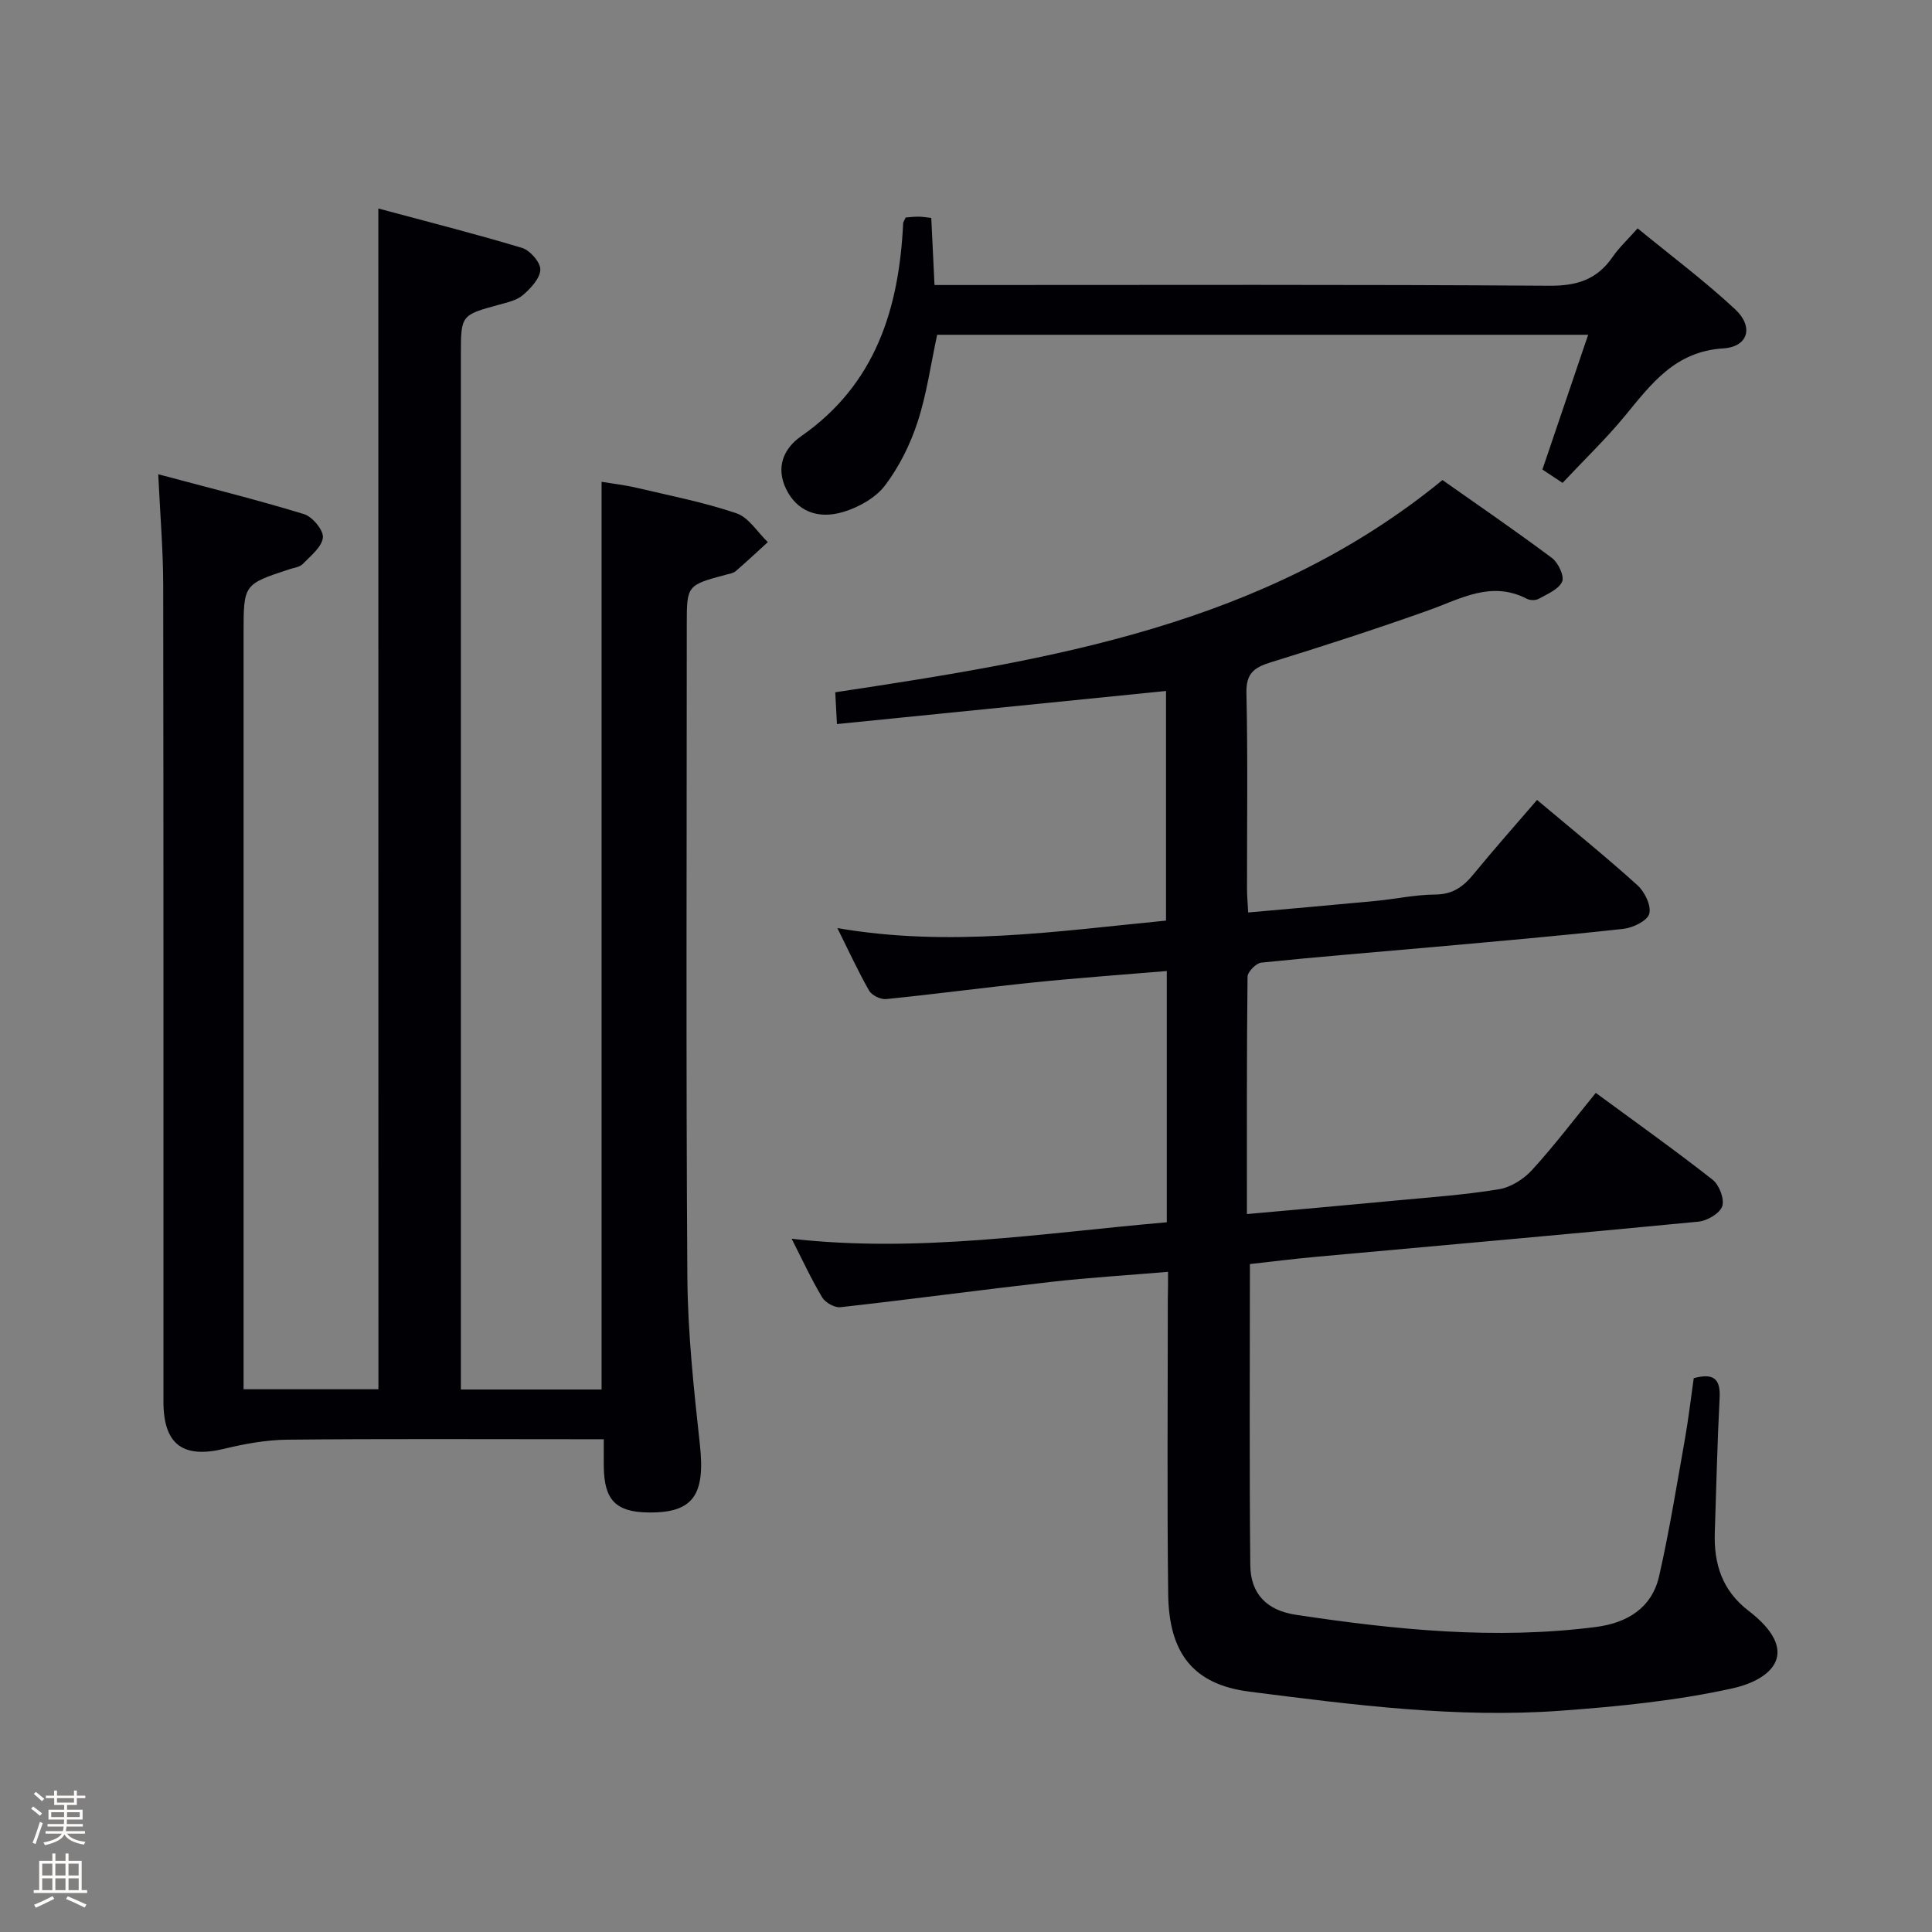 <svg enable-background="new 0 0 400 400" viewBox="0 0 400 400" xmlns="http://www.w3.org/2000/svg"><rect x="0" y="0" width="400" height="400" fill="#808080" stroke="none"/><path d="m6.44 374.46.42-.45c.65.47 1.27.95 1.85 1.44l-.45.49c-.65-.56-1.25-1.06-1.82-1.48m.93 7.33-.63-.26c.55-1.36 1.05-2.8 1.52-4.33.19.1.38.19.59.27-.46 1.29-.95 2.73-1.48 4.32m-.38-10.38.44-.42c.43.34 1.01.82 1.74 1.44l-.49.49c-.53-.51-1.09-1.01-1.69-1.51m2.5.35h1.72v-1.04h.59v1.04h3.52v-1.04h.59v1.04h1.75v.53h-1.75v1.42h-2.03v.97h3.22v2.03h-3.24c0 .35-.01.66-.03.93h3.32v.53h-3.37c-.03.27-.08.58-.15.94h3.96v.53h-3.71c.67.92 1.93 1.48 3.79 1.68-.13.24-.23.44-.29.59-2.13-.38-3.48-1.08-4.04-2.12-.43.97-1.77 1.72-4.03 2.23-.09-.19-.2-.37-.33-.55 2.1-.42 3.37-1.03 3.81-1.83h-3.36v-.53h3.58c.08-.29.13-.61.16-.94h-3.33v-.53h3.39c.02-.27.04-.58.04-.93h-3.23v-2.03h3.25v-.97h-2.07v-1.42h-1.73zm1.12 3.44v1h2.65c.01-.3.02-.44.01-.4v-.25-.35zm1.19-2h3.52v-.91h-3.52zm4.71 2h-2.63v.59c0 .15-.01.28-.01.4h2.64z" fill="#fcfbfa"/><path d="m13.56 383.74h.63v1.52h2.72v6.07h1.13v.6h-11.06v-.6h1.13v-6.07h2.73v-1.52h.63v1.52h2.1v-1.52zm-2.69 8.83.38.56c-1.24.63-2.53 1.25-3.85 1.85-.1-.21-.21-.42-.34-.63 1.36-.55 2.63-1.15 3.81-1.78m-2.13-4.27h2.1v-2.45h-2.1zm0 3.04h2.1v-2.46h-2.1zm2.72-3.04h2.1v-2.45h-2.1zm0 3.04h2.1v-2.46h-2.1zm6.07 3.6c-1.41-.71-2.7-1.3-3.86-1.78l.35-.56c1.45.62 2.75 1.19 3.88 1.72zm-1.25-9.09h-2.1v2.45h2.1zm-2.09 5.49h2.1v-2.46h-2.1z" fill="#fcfbfa"/><g fill="#010105"><path d="m78.33 43.17c10.07 2.71 19.98 5.21 29.76 8.16 1.66.5 3.83 3 3.78 4.5-.07 1.82-1.99 3.87-3.59 5.25-1.3 1.12-3.27 1.54-5.02 2.02-7.83 2.15-7.84 2.12-7.84 10.48v207.49 6.61h29.13c0-62.49 0-124.89 0-187.93 2.2.37 4.73.65 7.2 1.23 6.94 1.63 13.99 3.01 20.72 5.29 2.55.86 4.35 3.92 6.5 5.97-2.21 2.02-4.4 4.07-6.66 6.02-.47.41-1.22.52-1.86.69-8.26 2.2-8.26 2.2-8.26 10.43 0 45-.18 90 .12 134.99.08 11.6 1.34 23.23 2.6 34.78 1.13 10.37-1.39 14.11-10.65 13.99-6.75-.08-9.17-2.56-9.25-9.47-.02-1.66 0-3.32 0-5.69-1.96 0-3.72 0-5.48 0-20 0-40-.11-60 .09-4.38.04-8.82.85-13.09 1.88-8.59 2.07-12.6-.89-12.6-9.79-.01-56.33.03-112.66-.05-168.99-.01-7.27-.63-14.54-1.03-22.98 10.54 2.82 20.43 5.27 30.17 8.25 1.74.53 4.08 3.33 3.92 4.85-.2 1.96-2.54 3.79-4.16 5.47-.62.65-1.81.78-2.75 1.09-9.51 3.13-9.51 3.12-9.51 13.28v149.99 6.51h27.92c-.02-81.33-.02-162.38-.02-244.46z"/><path d="m241.83 263.32c-8.51.72-16.42 1.19-24.29 2.09-14.52 1.65-29.01 3.61-43.53 5.23-1.21.14-3.14-.95-3.79-2.03-2.29-3.84-4.17-7.92-6.32-12.14 26.29 2.98 51.88-1.17 77.67-3.41 0-17.56 0-34.49 0-52.02-9.35.79-18.4 1.42-27.43 2.35-10.24 1.05-20.44 2.43-30.68 3.46-1.14.11-2.97-.78-3.52-1.75-2.29-4.01-4.22-8.23-6.57-12.95 23.1 3.99 45.35.67 68.04-1.55 0-15.93 0-31.8 0-47.54-22.63 2.28-45.18 4.55-68.13 6.85-.15-2.8-.24-4.55-.35-6.58 44.62-6.75 88.92-13.81 125.72-43.94 7.32 5.16 15.11 10.49 22.67 16.14 1.3.97 2.61 3.77 2.1 4.9-.73 1.61-3.08 2.56-4.87 3.56-.63.35-1.78.32-2.44-.02-7.39-3.82-13.72.03-20.41 2.41-10.78 3.84-21.68 7.37-32.61 10.75-3.42 1.06-5.12 2.27-5.03 6.33.3 13.49.11 27 .12 40.49 0 1.47.14 2.93.24 4.97 8.99-.81 17.7-1.56 26.4-2.39 4.13-.4 8.24-1.3 12.37-1.33 3.6-.02 5.79-1.64 7.9-4.22 4.2-5.13 8.61-10.09 13.14-15.36 7.17 6.03 14.14 11.66 20.79 17.66 1.5 1.35 2.9 4.24 2.44 5.91-.4 1.46-3.38 2.9-5.36 3.12-13.05 1.44-26.13 2.57-39.21 3.75-11.91 1.07-23.84 2.01-35.74 3.24-1.08.11-2.84 1.89-2.86 2.91-.18 16.14-.13 32.28-.13 49.15 10.54-.95 20.72-1.84 30.89-2.81 7.11-.67 14.26-1.17 21.3-2.33 2.46-.4 5.12-2.1 6.84-3.98 4.59-5.02 8.71-10.47 13.2-15.97 8.25 6.07 16.37 11.84 24.19 17.98 1.37 1.07 2.49 4.01 1.99 5.49-.51 1.49-3.11 3.01-4.93 3.19-26.3 2.55-52.63 4.86-78.95 7.26-4.76.43-9.5 1.03-13.91 1.52 0 21.1-.13 41.72.08 62.35.06 5.84 3.32 9.35 9.46 10.27 20.61 3.1 41.25 5.2 62.08 2.52 6.45-.83 11.59-3.9 13.1-10.52 2.13-9.36 3.65-18.86 5.33-28.31.75-4.23 1.24-8.5 1.84-12.68 4.09-1.11 5.56.1 5.36 4.05-.48 9.3-.69 18.61-1 27.92-.21 6.48 1.51 11.97 6.98 16.18 10.92 8.38 5.19 14.19-3.39 16.08-11.58 2.56-23.54 3.74-35.4 4.61-21.64 1.59-43.1-1.21-64.53-3.94-11.71-1.49-16.68-8.04-16.83-20.19-.25-20.33-.07-40.66-.08-60.99.05-1.78.05-3.57.05-5.74z"/><path d="m323.51 99.98c-1.77-1.18-3.12-2.07-4.17-2.77 3.19-9.41 6.25-18.43 9.47-27.9-45.69 0-90.27 0-134.78 0-1.34 6.21-2.17 12.32-4.06 18.08-1.52 4.64-3.8 9.25-6.74 13.12-1.94 2.56-5.4 4.49-8.57 5.46-5.51 1.69-9.73-.32-11.87-4.65-2.24-4.54-.56-8.47 3.06-10.99 15.45-10.76 20.28-26.42 21.14-44.08.01-.3.24-.59.52-1.22.79-.06 1.74-.18 2.7-.17.79 0 1.58.15 2.6.26.22 4.64.44 9.07.67 13.89h5.91c40.47 0 80.94-.13 121.41.15 5.74.04 9.87-1.31 13.08-5.97 1.31-1.9 3.03-3.5 5.17-5.91 6.83 5.6 13.84 10.84 20.21 16.77 3.86 3.6 2.71 7.76-2.48 8.08-9.97.63-14.87 7.31-20.34 13.96-3.9 4.74-8.37 9.02-12.93 13.89z"/></g></svg>